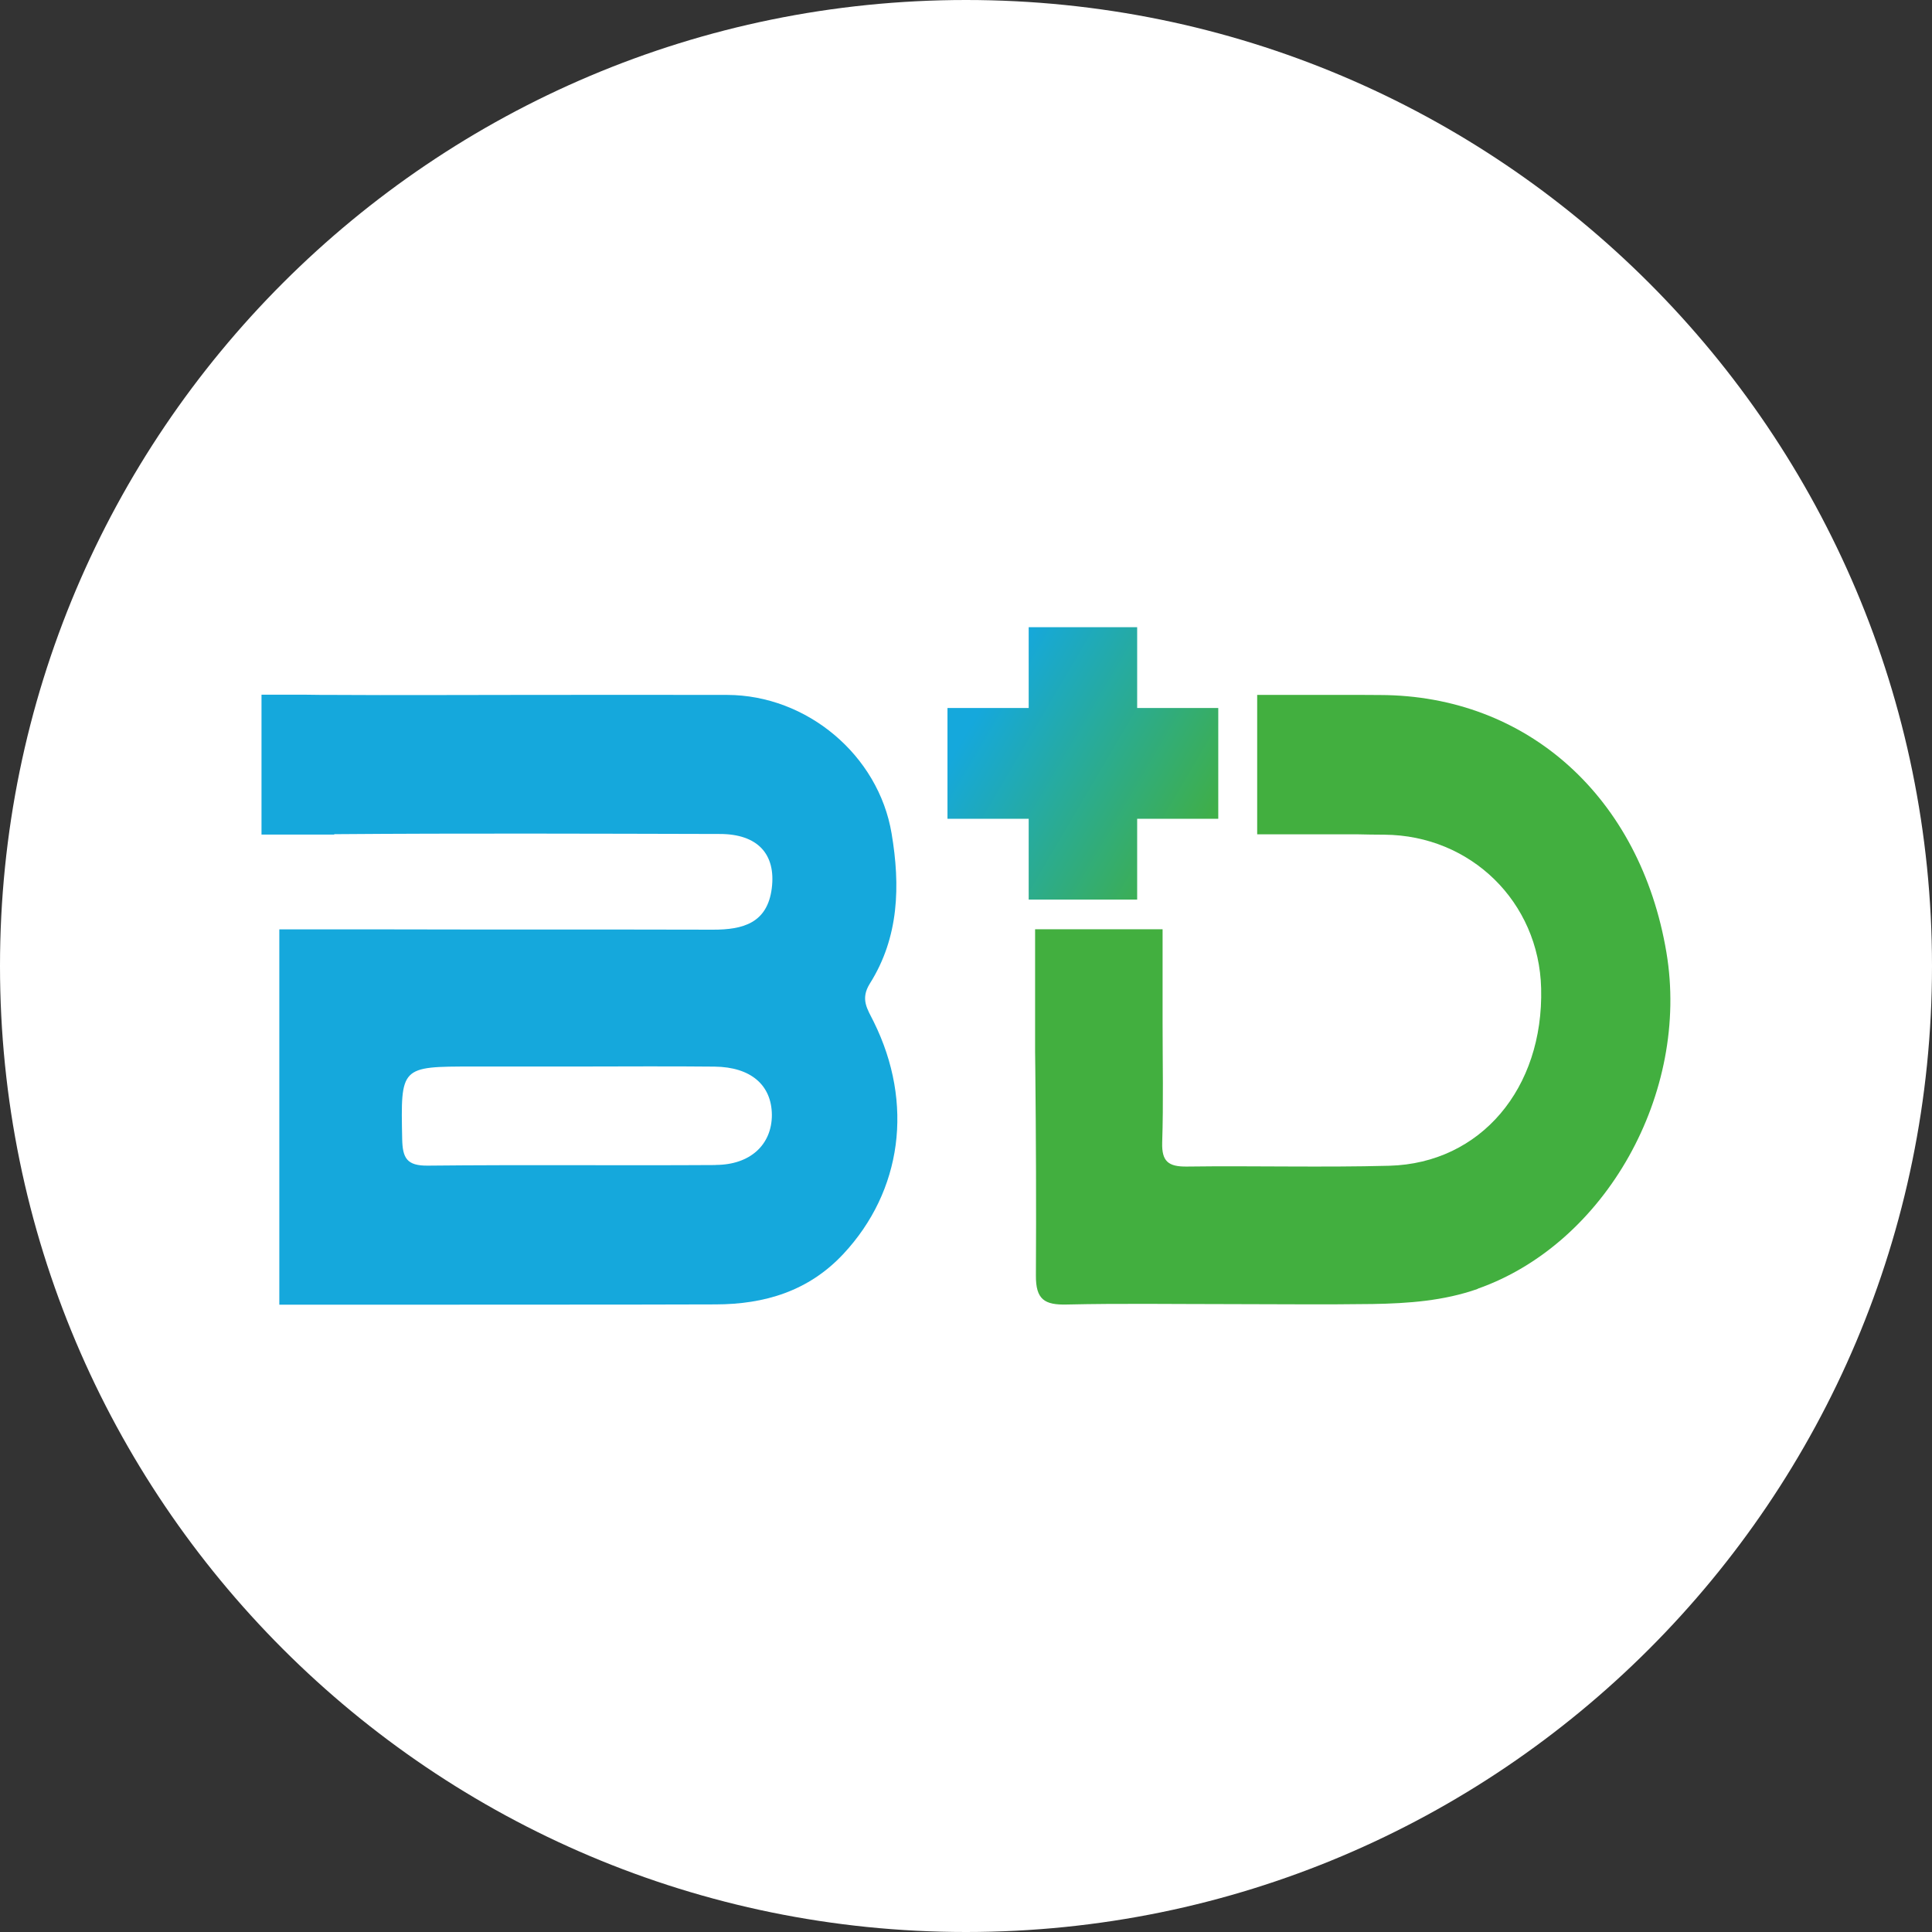 <svg width="192" height="192" viewBox="0 0 192 192" fill="none" xmlns="http://www.w3.org/2000/svg">
<rect x="0" y="0" width="192" height="192" fill="#333333" stroke="none"/>
<g clip-path="url(#clip0_4929_36083)">
<path d="M96 192C149.019 192 192 149.019 192 96C192 42.981 149.019 0 96 0C42.981 0 0 42.981 0 96C0 149.019 42.981 192 96 192Z" fill="white"/>
<path d="M86.828 101.54C86.208 100.28 85.468 99.31 86.448 97.74C89.348 93.14 89.478 88.01 88.608 82.84C87.308 75.04 80.188 69.08 72.268 69.06C65.318 69.04 58.368 69.06 51.418 69.06C45.348 69.06 39.278 69.1 33.218 69.06C32.298 69.06 31.378 69.06 30.448 69.04H25.988V82.94H33.218V82.9C45.998 82.8 58.768 82.85 71.538 82.88C75.278 82.88 77.128 84.87 76.698 88.28C76.258 91.73 73.848 92.4 70.838 92.39C59.828 92.36 48.818 92.39 37.818 92.36H27.758V129.66H36.258C36.778 129.66 37.298 129.66 37.818 129.66C48.918 129.64 60.018 129.67 71.118 129.63C75.978 129.62 80.358 128.32 83.818 124.61C89.628 118.38 90.848 109.66 86.828 101.54ZM71.118 115.78C61.578 115.84 52.048 115.74 42.508 115.84C40.418 115.86 40.008 115.08 39.968 113.19C39.828 105.99 39.758 105.99 46.998 105.99H57.238C61.828 105.99 66.418 105.95 71.018 106C74.628 106.04 76.688 107.84 76.708 110.8C76.708 113.74 74.578 115.76 71.128 115.77L71.118 115.78Z" fill="#15A8DC"/>
<path d="M146.847 128.091C143.467 129.281 139.947 129.531 136.417 129.591C131.587 129.661 126.757 129.601 121.927 129.601C116.627 129.601 111.317 129.521 106.027 129.641C103.797 129.701 102.927 129.141 102.947 126.741C102.987 119.901 102.957 113.051 102.887 106.201C102.887 105.631 102.877 105.051 102.867 104.481V92.35H115.537V101.651C115.537 105.621 115.627 109.591 115.497 113.551C115.447 115.411 116.097 115.951 117.937 115.931C124.647 115.841 131.367 116.031 138.077 115.851C147.147 115.601 153.407 108.161 153.157 98.221C152.947 89.631 146.167 83.01 137.577 82.951C136.647 82.951 135.717 82.931 134.787 82.911H124.937V69.061H135.597C136.127 69.061 136.647 69.07 137.157 69.07C151.817 69.111 163.017 79.251 165.607 94.651C167.957 108.631 159.547 123.601 146.857 128.071L146.847 128.091Z" fill="#42AF3F"/>
<path d="M121.07 70.36H113.01V62.33H102.23V70.36H94.16V81.37H102.23V89.4H113.01V81.37H121.07V70.36Z" fill="url(#paint0_linear_4929_36083)"/>
</g>
<defs>
<linearGradient id="paint0_linear_4929_36083" x1="97.62" y1="69.99" x2="120.82" y2="83.62" gradientUnits="userSpaceOnUse">
<stop stop-color="#15A8DC"/>
<stop offset="1" stop-color="#42AF3F"/>
</linearGradient>
<clipPath id="clip0_4929_36083">
<rect width="192" height="192" fill="white"/>
</clipPath>
</defs>
</svg>
